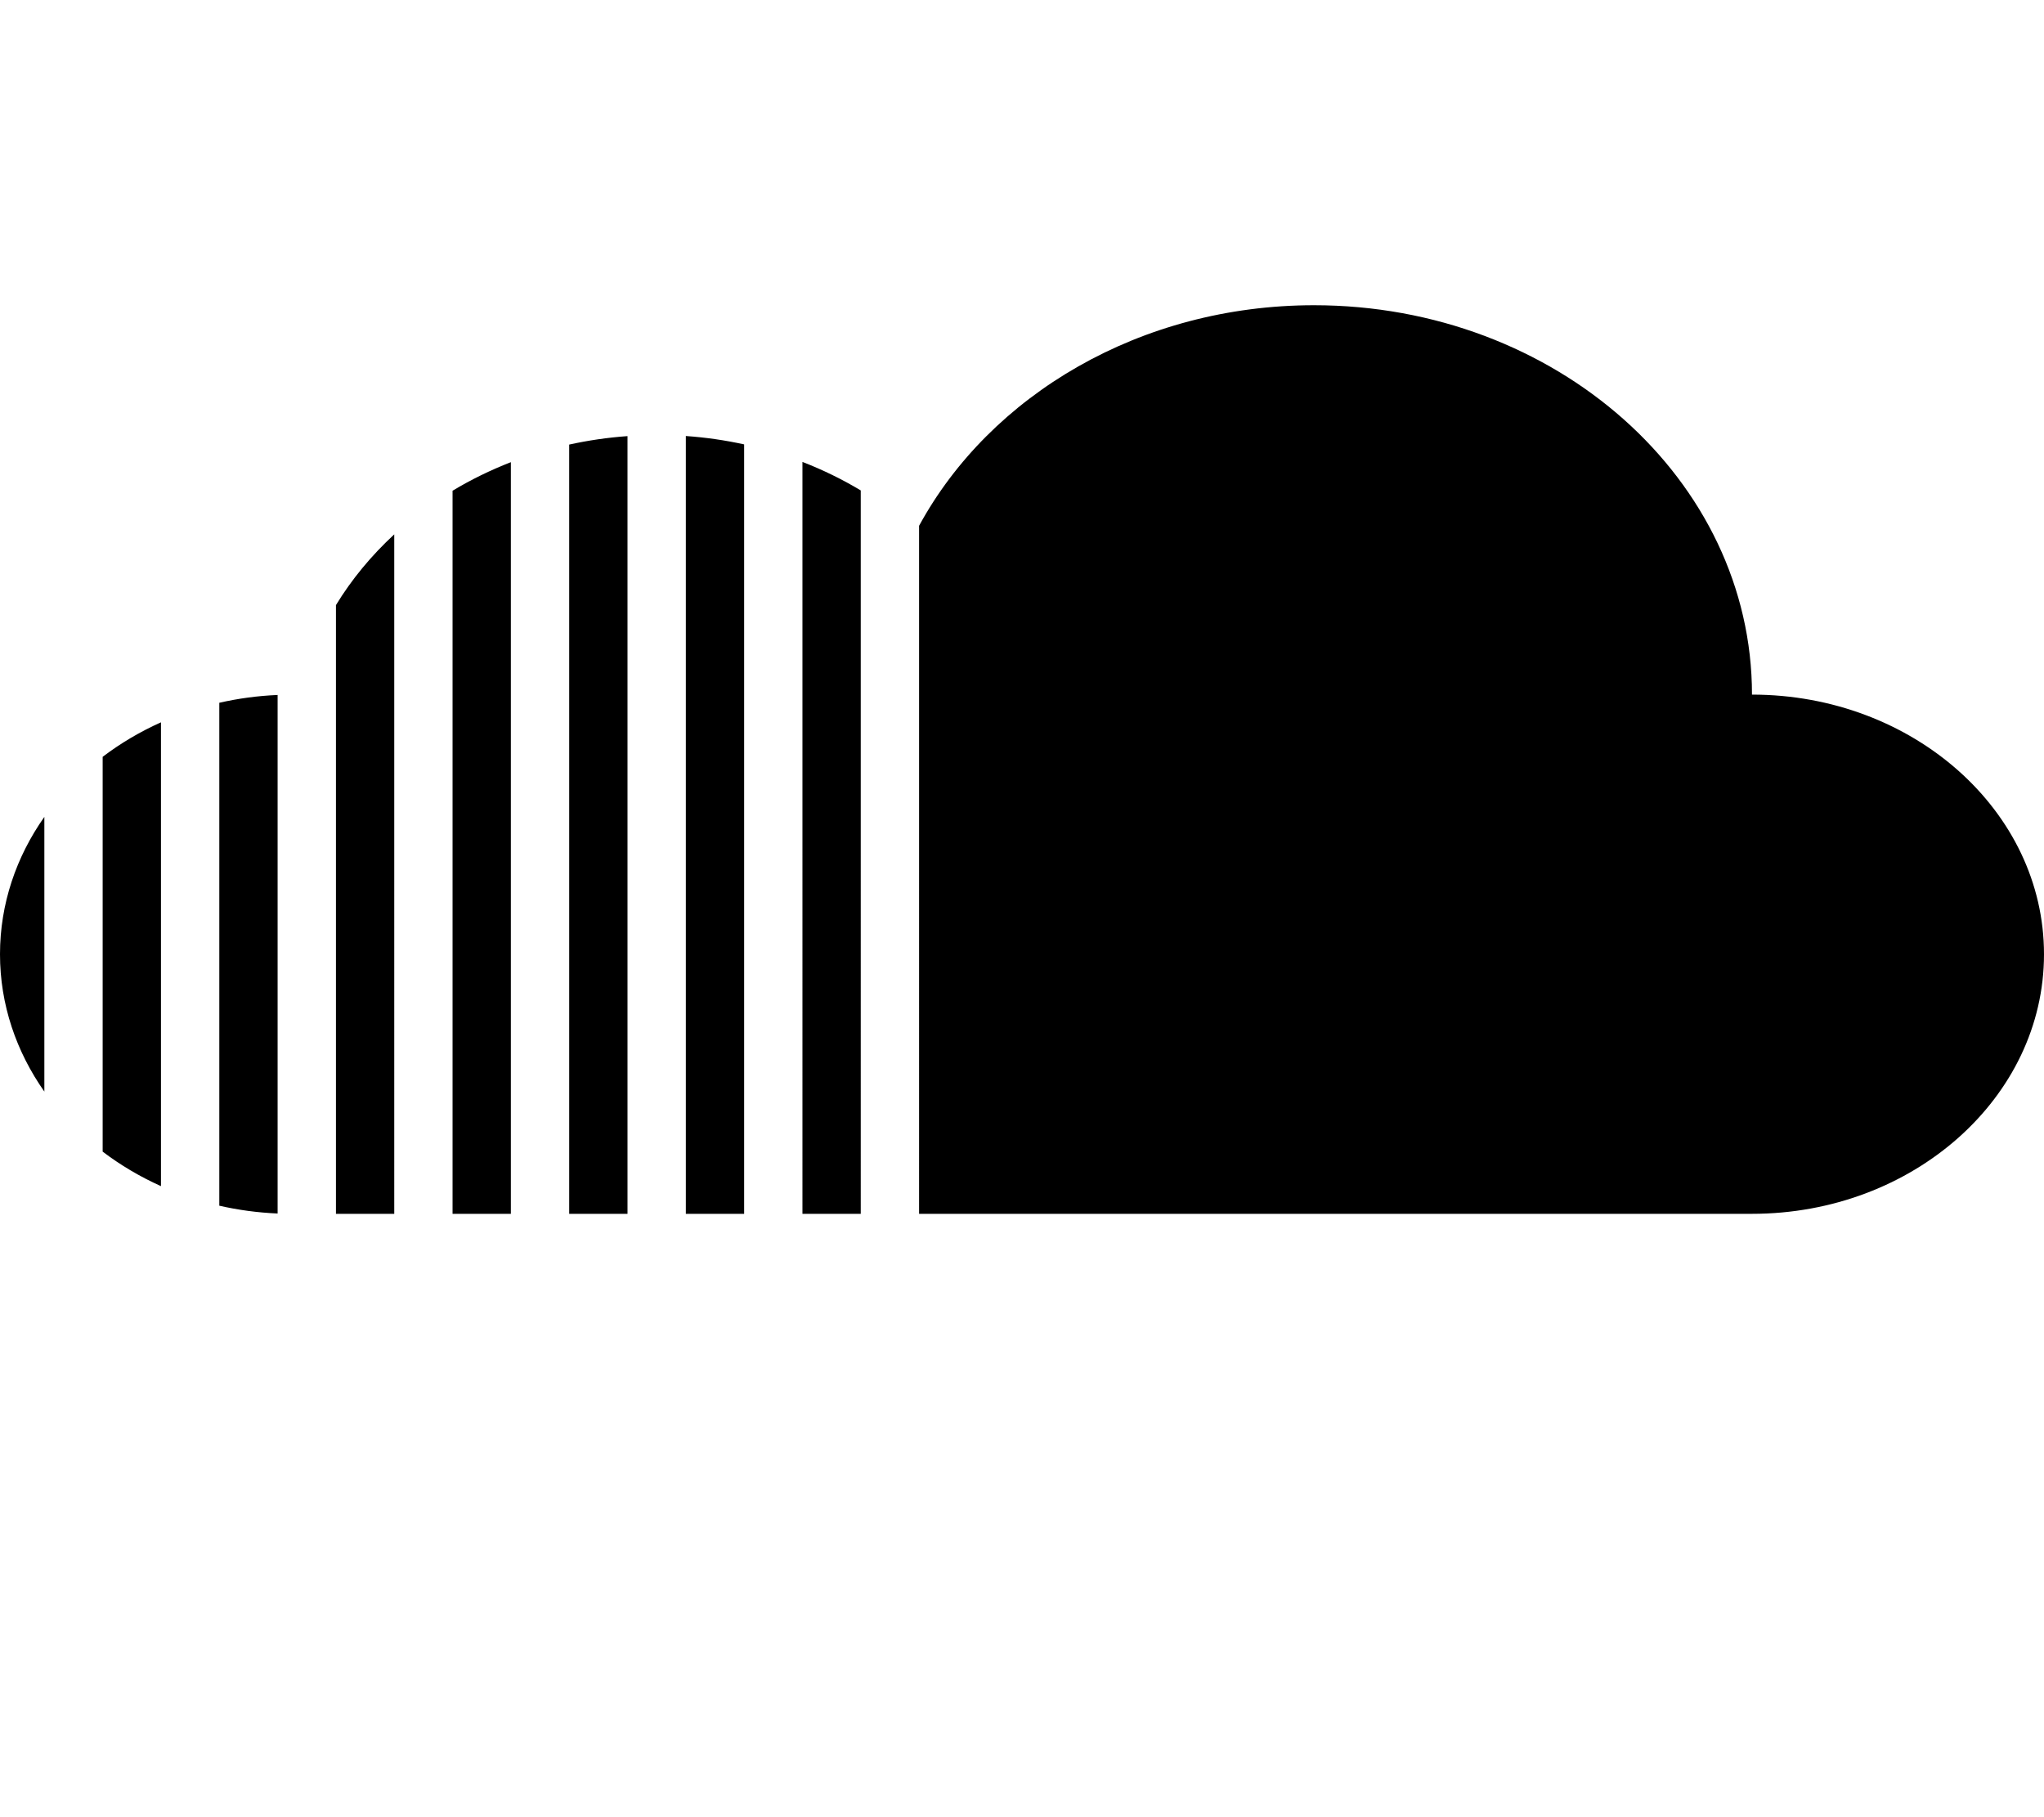 <?xml version="1.0" encoding="utf-8"?>
<!-- Generator: Adobe Illustrator 26.5.0, SVG Export Plug-In . SVG Version: 6.00 Build 0)  -->
<svg version="1.1" id="Layer_1" xmlns="http://www.w3.org/2000/svg" xmlns:xlink="http://www.w3.org/1999/xlink" x="0px" y="0px"
	 viewBox="0 0 576 512" style="enable-background:new 0 0 576 512;" xml:space="preserve">
<path d="M61.8,339.71c5.29,1.21,10.79,1.96,16.43,2.2v-146.1c-5.64,0.24-11.14,0.99-16.43,2.2V339.71z M28.93,324.48
	c5,3.79,10.51,7.06,16.43,9.72V203.52c-5.92,2.65-11.43,5.92-16.43,9.72V324.48z M94.67,170.49V342h16.43V150.56
	C104.67,156.5,99.12,163.19,94.67,170.49z M12.5,307.56v-77.4C4.59,241.39,0,254.65,0,268.86C0,283.06,4.59,296.32,12.5,307.56z
	 M160.4,342h16.43V122.88c-5.62,0.4-11.11,1.21-16.43,2.38V342z M226.13,342h16.43V138.18c-5.16-3.1-10.66-5.79-16.43-8.03V342z
	 M127.53,342h16.43V130.22c-5.77,2.25-11.27,4.94-16.43,8.05V342z M493.71,195.71C493.71,135.14,438.43,86,370.29,86
	c-48.96,0-91.27,25.36-111.29,62.14V342h234.71c45.39,0,82.29-32.8,82.29-73.14C576,228.51,539.1,195.71,493.71,195.71z M193.27,342
	h16.43V125.21c-5.33-1.17-10.82-1.97-16.43-2.36V342z"/>
</svg>
